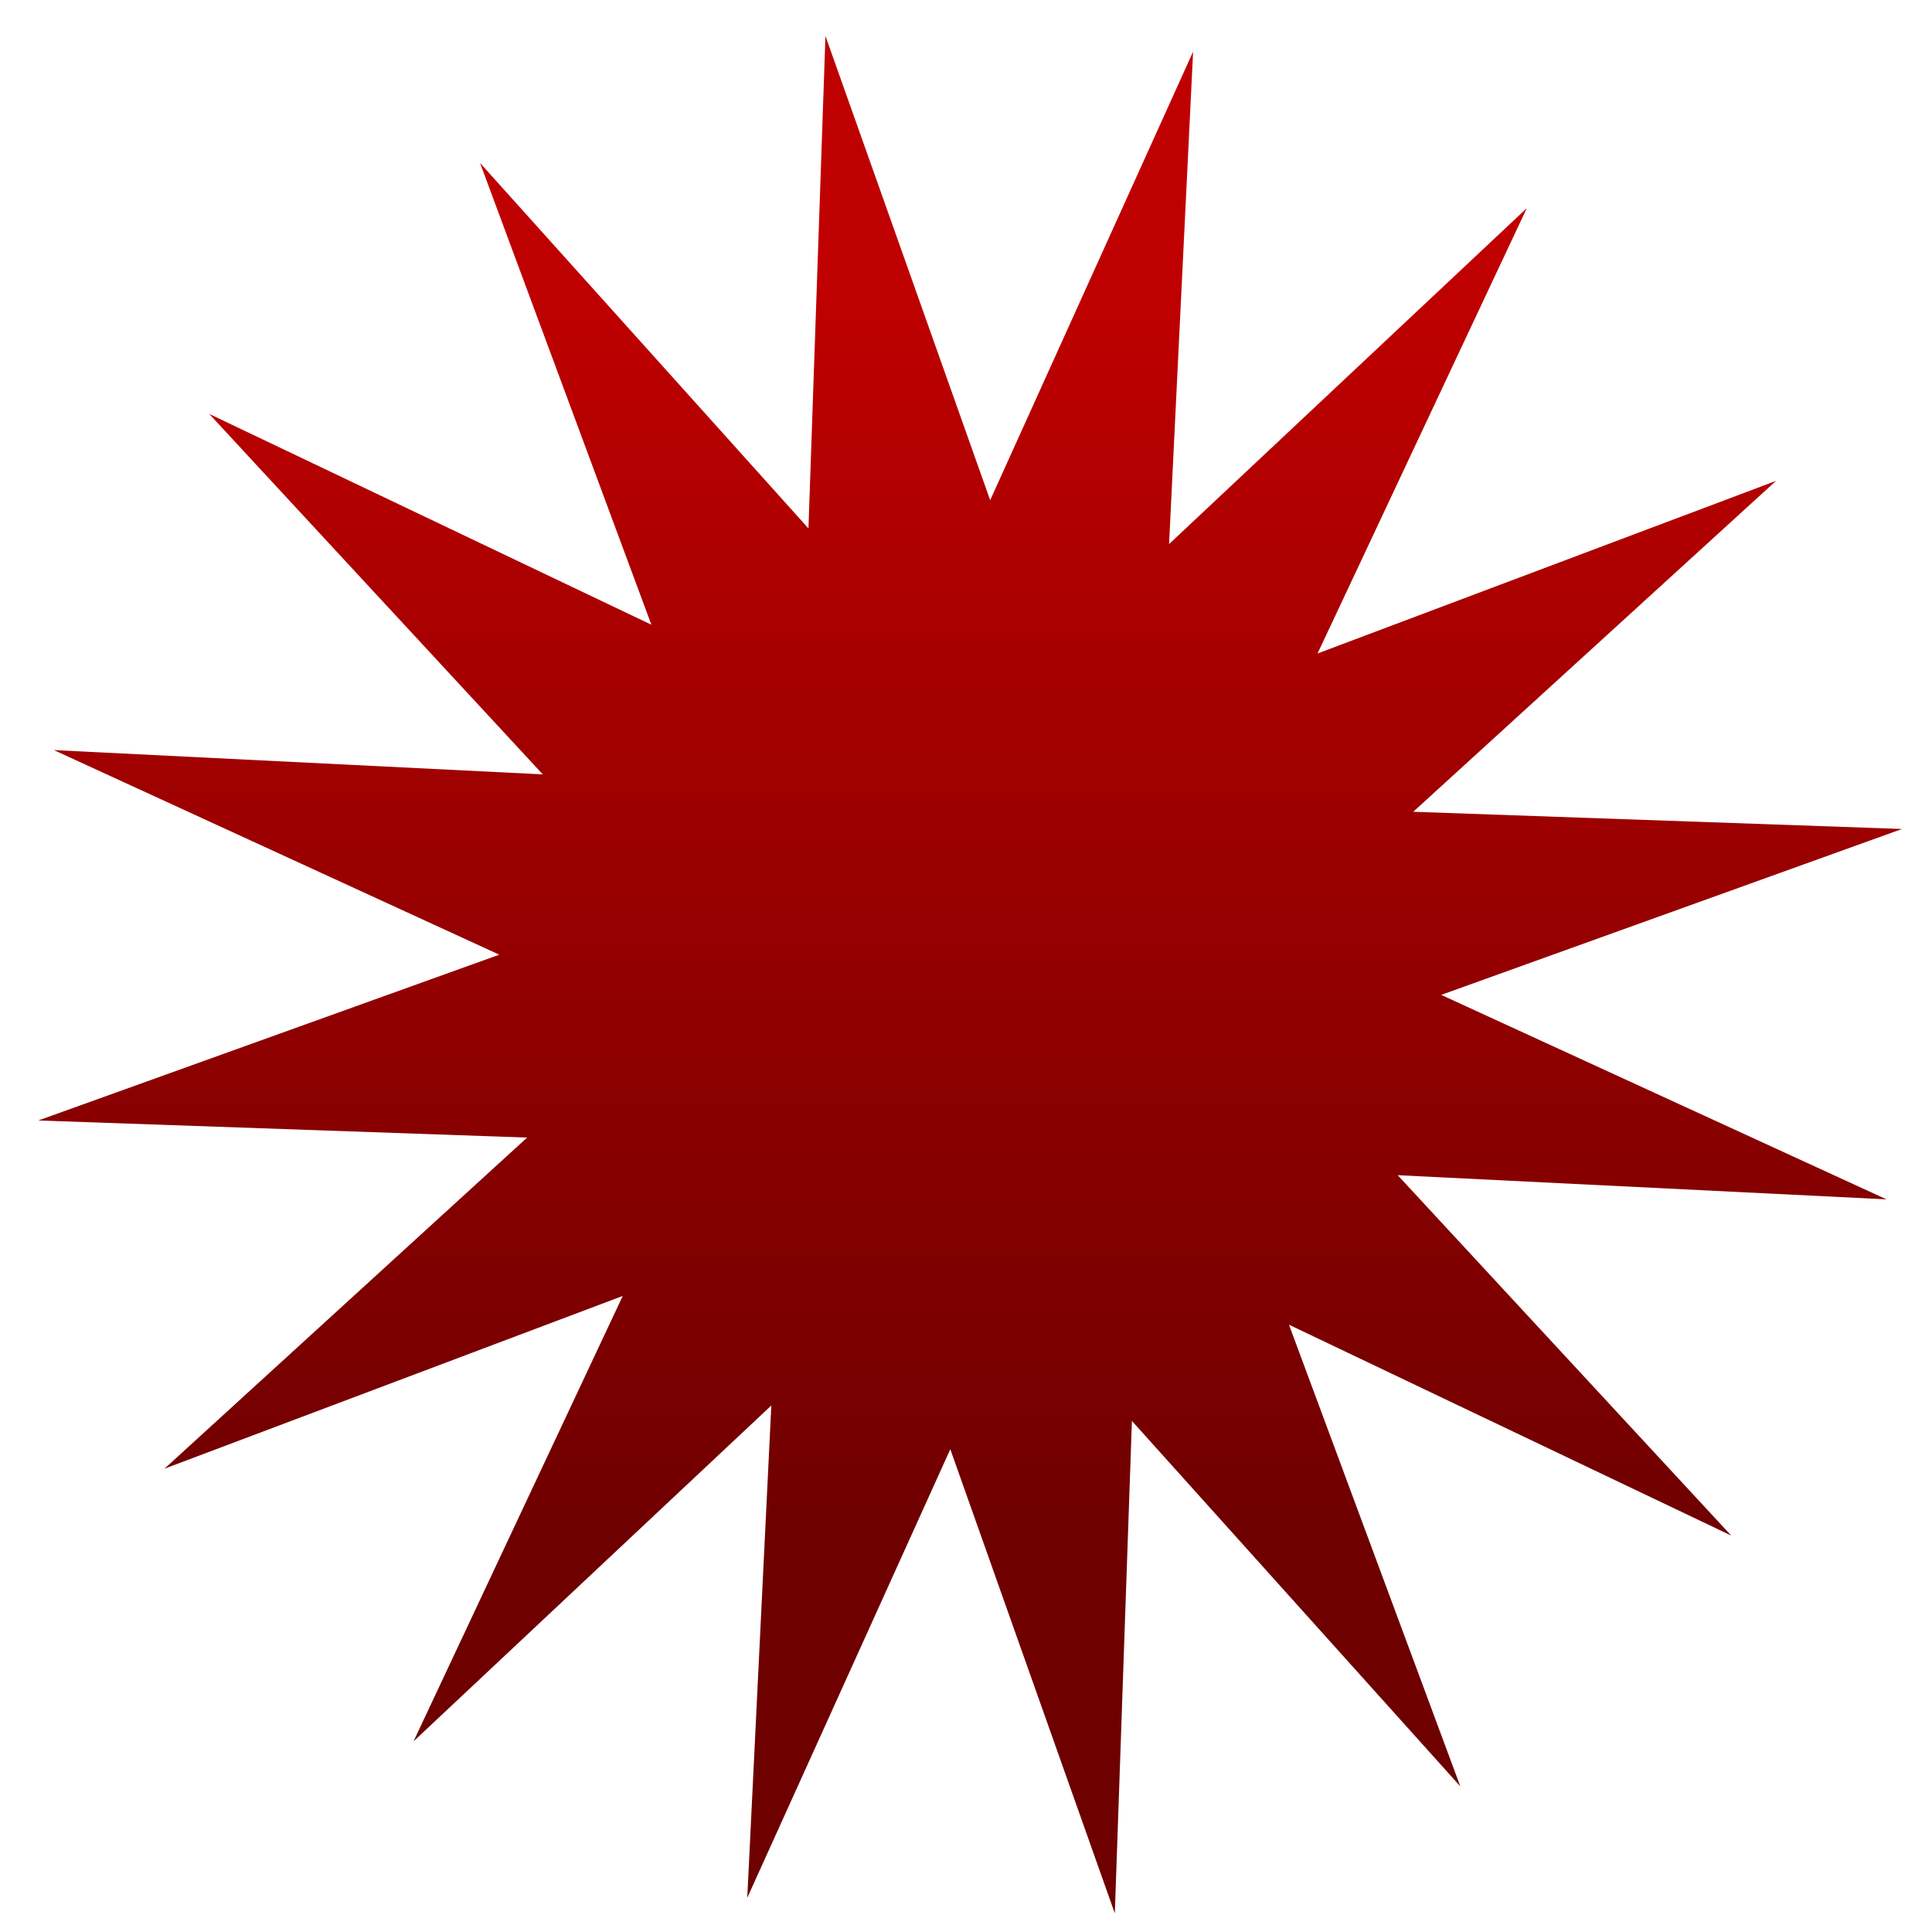 <svg xmlns="http://www.w3.org/2000/svg" xmlns:xlink="http://www.w3.org/1999/xlink" width="64" height="64" viewBox="0 0 64 64" version="1.1"><defs><linearGradient id="linear0" gradientUnits="userSpaceOnUse" x1="0" y1="0" x2="0" y2="1" gradientTransform="matrix(63.54,0,0,41.93,-0.263,9.376)"><stop offset="0" style="stop-color:#bf0000;stop-opacity:1;"/><stop offset="1" style="stop-color:#6e0000;stop-opacity:1;"/></linearGradient></defs><g id="surface1"><path style=" stroke:none;fill-rule:nonzero;fill:url(#linear0);" d="M 48.375 59.176 L 37.496 47.07 L 36.93 63.383 L 31.48 48.008 L 24.754 62.867 L 25.551 46.559 L 13.699 57.684 L 20.629 42.93 L 5.449 48.652 L 17.461 37.684 L 1.27 37.117 L 16.539 31.625 L 1.785 24.848 L 17.98 25.652 L 6.93 13.711 L 21.578 20.695 L 15.902 5.398 L 26.781 17.504 L 27.344 1.191 L 32.801 16.57 L 39.523 1.711 L 38.727 18.023 L 50.578 6.895 L 43.645 21.648 L 58.832 15.93 L 46.816 26.891 L 63.008 27.461 L 47.742 32.957 L 62.492 39.73 L 46.301 38.93 L 57.348 50.867 L 42.699 43.883 Z M 48.375 59.176 "/></g></svg>

